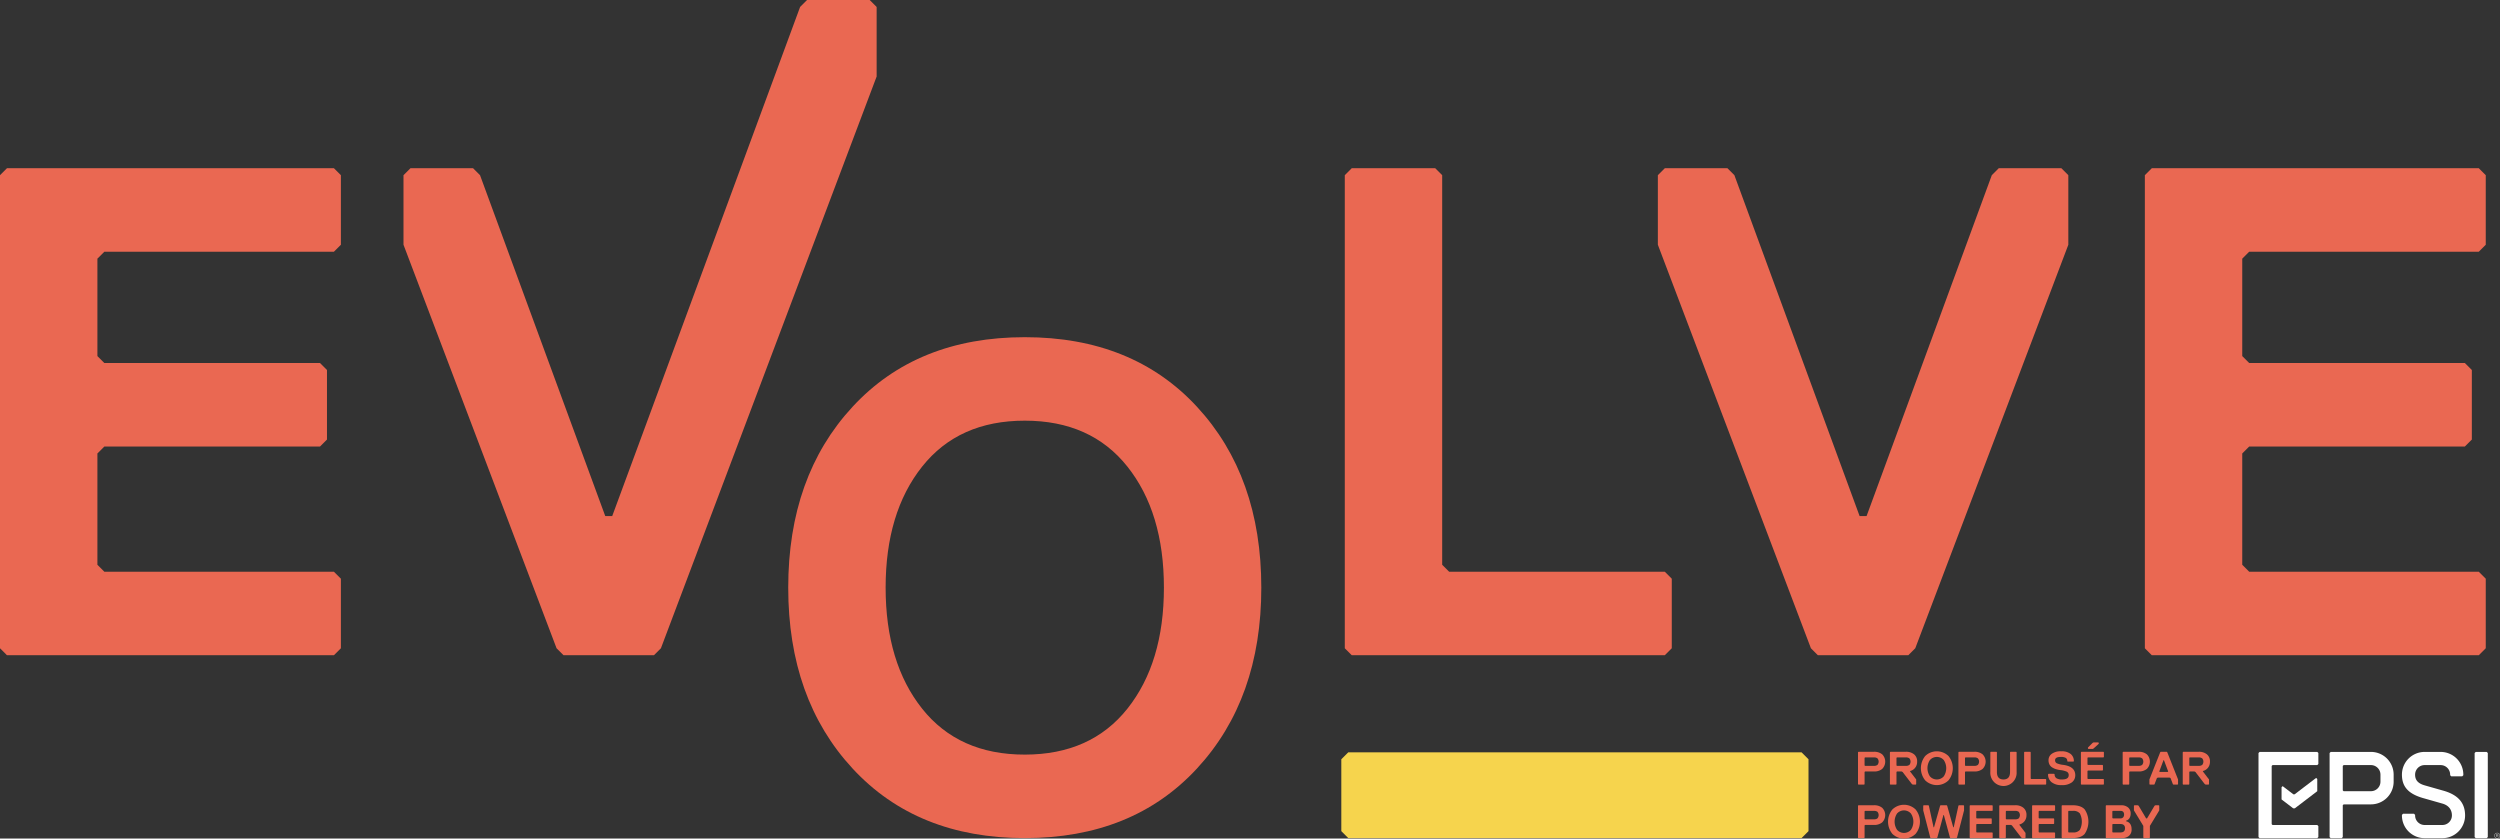 <svg xmlns="http://www.w3.org/2000/svg" viewBox="0 0 1074.314 360.351"><rect x="0" y="0" width="1074.314" height="360.351" fill="#333333" stroke="none"/><defs><style>.e871ca36-af81-4baa-bac5-f7f3ee9b9bc9{fill:#ea6852;}.fedf6c47-9da4-48c0-ba7d-9f9b38ac2b3d{fill:#fff;}.a894d74a-3788-435f-bc9e-d7f1d222423f{fill:#f6d44d;}</style></defs><g id="f76c0e71-09f9-4dca-aa3d-203e3b7b2adf" data-name="Layer 2"><g id="ab66ebb1-222c-45fb-8e57-43159bb21d00" data-name="Layer 2"><path class="e871ca36-af81-4baa-bac5-f7f3ee9b9bc9" d="M808.805,324.146a4.406,4.406,0,0,1,0,6.292,5.36,5.36,0,0,1-3.518,1.089h-3.831l-.202.202v5.243l-.202.202h-2.42l-.201-.202V323.258l.201-.202h6.655A5.358,5.358,0,0,1,808.805,324.146Zm-2.017,4.557a2.193,2.193,0,0,0,0-2.823,2.397,2.397,0,0,0-1.502-.403h-3.831l-.202.202v3.227l.202.202h3.831A2.395,2.395,0,0,0,806.789,328.703Z"></path><path class="e871ca36-af81-4baa-bac5-f7f3ee9b9bc9" d="M823.84,327.292a4.052,4.052,0,0,1-.867,2.652,3.975,3.975,0,0,1-2.158,1.381v.202l2.622,3.428v2.017l-.202.202h-1.21l-.403-.202-4.033-5.243-.403-.202h-2.017l-.201.202v5.243l-.202.202h-2.42l-.201-.202V323.258l.201-.202H819a5.358,5.358,0,0,1,3.518,1.089A3.843,3.843,0,0,1,823.84,327.292Zm-3.338,1.412a2.193,2.193,0,0,0,0-2.823A2.397,2.397,0,0,0,819,325.477h-3.832l-.201.202v3.227l.201.202H819A2.395,2.395,0,0,0,820.502,328.703Z"></path><path class="e871ca36-af81-4baa-bac5-f7f3ee9b9bc9" d="M837.3,324.872a8.302,8.302,0,0,1,0,10.486,7.185,7.185,0,0,1-9.982,0,8.302,8.302,0,0,1,0-10.486,7.185,7.185,0,0,1,9.982,0Zm-2.017,8.752a6.34,6.34,0,0,0,0-7.018,3.988,3.988,0,0,0-5.948,0,6.344,6.344,0,0,0,0,7.018,3.988,3.988,0,0,0,5.948,0Z"></path><path class="e871ca36-af81-4baa-bac5-f7f3ee9b9bc9" d="M851.96,324.146a4.406,4.406,0,0,1,0,6.292,5.356,5.356,0,0,1-3.518,1.089H844.61l-.202.202v5.243l-.201.202h-2.42l-.202-.202V323.258l.202-.202h6.654A5.355,5.355,0,0,1,851.96,324.146Zm-2.016,4.557a2.196,2.196,0,0,0,0-2.823,2.4,2.4,0,0,0-1.503-.403H844.61l-.202.202v3.227l.202.202h3.831A2.398,2.398,0,0,0,849.944,328.703Z"></path><path class="e871ca36-af81-4baa-bac5-f7f3ee9b9bc9" d="M866.591,323.258v8.47a5.659,5.659,0,1,1-11.293,0v-8.47l.201-.202h2.42l.202.202v8.47q0,3.227,2.823,3.227t2.823-3.227v-8.47l.202-.202h2.42Z"></path><path class="e871ca36-af81-4baa-bac5-f7f3ee9b9bc9" d="M879.295,336.971l-.201.202h-9.075l-.201-.202V323.258l.201-.202h2.42l.202.202v11.293l.201.202h6.252l.201.202Z"></path><path class="e871ca36-af81-4baa-bac5-f7f3ee9b9bc9" d="M891.798,333.14a3.791,3.791,0,0,1-1.432,3.035,6.781,6.781,0,0,1-4.416,1.2,6.501,6.501,0,0,1-4.376-1.28,4.236,4.236,0,0,1-1.473-3.358l.202-.202h2.42l.201.202a1.95,1.95,0,0,0,.736,1.664,4.24,4.24,0,0,0,2.49.554q2.824,0,2.823-1.815a1.58,1.58,0,0,0-.735-1.482,8.943,8.943,0,0,0-2.894-.736,11.62,11.62,0,0,1-1.986-.444,6.523,6.523,0,0,1-1.572-.756,3.157,3.157,0,0,1-1.1-1.24,3.96,3.96,0,0,1-.383-1.795,3.362,3.362,0,0,1,1.371-2.742,6.455,6.455,0,0,1,4.073-1.089,6.161,6.161,0,0,1,4.094,1.16,3.853,3.853,0,0,1,1.351,3.075l-.202.202h-2.42l-.201-.202a1.573,1.573,0,0,0-.615-1.381,4.053,4.053,0,0,0-2.208-.434q-2.42,0-2.42,1.412a1.377,1.377,0,0,0,.746,1.311,9.813,9.813,0,0,0,2.884.706Q891.797,329.429,891.798,333.14Z"></path><path class="e871ca36-af81-4baa-bac5-f7f3ee9b9bc9" d="M904.098,336.971l-.201.202h-9.479l-.201-.202V323.258l.201-.202h9.479l.201.202v2.017l-.201.202H897.242l-.201.202v2.823l.201.202h6.252l.201.202v2.017l-.201.202H897.242l-.201.202v3.227l.201.202h6.655l.201.202Zm-2.218-17.343-2.219,2.017-.403.202h-1.815l-.202-.202v-.403l2.017-2.017.403-.202h2.017l.202.202Z"></path><path class="e871ca36-af81-4baa-bac5-f7f3ee9b9bc9" d="M922.54,324.146a4.406,4.406,0,0,1,0,6.292,5.36,5.36,0,0,1-3.518,1.089h-3.832l-.201.202v5.243l-.202.202h-2.42l-.201-.202V323.258l.201-.202h6.655A5.358,5.358,0,0,1,922.54,324.146Zm-2.017,4.557a2.193,2.193,0,0,0,0-2.823,2.397,2.397,0,0,0-1.502-.403h-3.832l-.201.202v3.227l.201.202h3.832A2.395,2.395,0,0,0,920.523,328.703Z"></path><path class="e871ca36-af81-4baa-bac5-f7f3ee9b9bc9" d="M935.961,336.971l-.202.202h-1.815l-.201-.202-1.009-2.622-.403-.202H927.29l-.404.202-1.008,2.622-.201.202h-1.815l-.202-.202v-2.017l4.639-11.696.201-.202h2.622l.202.202,4.638,11.696Zm-4.235-5.445-1.815-4.84H929.71l-1.815,4.84.202.202h3.428Z"></path><path class="e871ca36-af81-4baa-bac5-f7f3ee9b9bc9" d="M949.674,327.292a4.052,4.052,0,0,1-.867,2.652,3.975,3.975,0,0,1-2.158,1.381v.202l2.622,3.428v2.017l-.202.202h-1.21l-.403-.202-4.033-5.243-.403-.202h-2.017l-.201.202v5.243l-.202.202h-2.42l-.201-.202V323.258l.201-.202h6.655a5.358,5.358,0,0,1,3.518,1.089A3.843,3.843,0,0,1,949.674,327.292Zm-3.338,1.412a2.193,2.193,0,0,0,0-2.823,2.397,2.397,0,0,0-1.502-.403h-3.832l-.201.202v3.227l.201.202h3.832A2.395,2.395,0,0,0,946.336,328.703Z"></path><path class="e871ca36-af81-4baa-bac5-f7f3ee9b9bc9" d="M808.805,347.122a4.406,4.406,0,0,1,0,6.292,5.359,5.359,0,0,1-3.518,1.089h-3.831l-.202.202v5.243l-.202.202h-2.42l-.201-.202V346.235l.201-.202h6.655A5.358,5.358,0,0,1,808.805,347.122Zm-2.017,4.557a2.193,2.193,0,0,0,0-2.823,2.396,2.396,0,0,0-1.502-.403h-3.831l-.202.202v3.227l.202.202h3.831A2.395,2.395,0,0,0,806.789,351.68Z"></path><path class="e871ca36-af81-4baa-bac5-f7f3ee9b9bc9" d="M823.184,347.848a8.302,8.302,0,0,1,0,10.486,7.185,7.185,0,0,1-9.982,0,8.302,8.302,0,0,1,0-10.486,7.185,7.185,0,0,1,9.982,0Zm-2.018,8.752a6.34,6.34,0,0,0,0-7.018,3.988,3.988,0,0,0-5.948,0,6.344,6.344,0,0,0,0,7.018,3.988,3.988,0,0,0,5.948,0Z"></path><path class="e871ca36-af81-4baa-bac5-f7f3ee9b9bc9" d="M833.923,346.033h2.621l.202.202,2.621,9.276h.202l2.017-9.276.201-.202h2.017l.201.202v2.017L840.98,359.948l-.201.202H838.157l-.201-.202-2.622-9.68h-.201l-2.622,9.68-.201.202h-2.622l-.201-.202-3.025-11.696v-2.017l.202-.202H828.68l.201.202,2.017,9.276h.202l2.621-9.276Z"></path><path class="e871ca36-af81-4baa-bac5-f7f3ee9b9bc9" d="M856.306,359.948l-.202.202h-9.478l-.202-.202V346.235l.202-.202h9.478l.202.202v2.017l-.202.202H849.45l-.201.202v2.823l.201.202h6.252l.201.202v2.017l-.201.202H849.45l-.201.202v3.227l.201.202h6.654l.202.202Z"></path><path class="e871ca36-af81-4baa-bac5-f7f3ee9b9bc9" d="M870.825,350.268a4.047,4.047,0,0,1-.867,2.652,3.972,3.972,0,0,1-2.157,1.381v.202l2.622,3.428v2.017l-.202.202h-1.21l-.403-.202-4.033-5.243-.403-.202h-2.017l-.202.202v5.243l-.201.202h-2.42l-.201-.202V346.235l.201-.202h6.654a5.36,5.36,0,0,1,3.52,1.089A3.845,3.845,0,0,1,870.825,350.268Zm-3.337,1.412a2.193,2.193,0,0,0,0-2.823,2.398,2.398,0,0,0-1.503-.403h-3.831l-.202.202v3.227l.202.202h3.831A2.397,2.397,0,0,0,867.488,351.68Z"></path><path class="e871ca36-af81-4baa-bac5-f7f3ee9b9bc9" d="M883.127,359.948l-.202.202H873.447l-.202-.202V346.235l.202-.202h9.478l.202.202v2.017l-.202.202H876.27l-.201.202v2.823l.201.202h6.252l.201.202v2.017l-.201.202H876.27l-.201.202v3.227l.201.202h6.654l.202.202Z"></path><path class="e871ca36-af81-4baa-bac5-f7f3ee9b9bc9" d="M895.841,347.828a9.44,9.44,0,0,1,0,10.527q-1.603,1.795-5.253,1.795h-4.437l-.201-.202V346.235l.201-.202h4.437Q894.238,346.033,895.841,347.828Zm-2.087,8.812a7.697,7.697,0,0,0,0-7.098,3.581,3.581,0,0,0-2.964-1.089h-1.815l-.201.202v8.873l.201.202H890.79A3.582,3.582,0,0,0,893.754,356.641Z"></path><path class="e871ca36-af81-4baa-bac5-f7f3ee9b9bc9" d="M915.997,356.318a3.482,3.482,0,0,1-1.17,2.904,4.462,4.462,0,0,1-2.863.928h-6.856l-.202-.202V346.235l.202-.202H911.56a4.567,4.567,0,0,1,2.863.897,3.228,3.228,0,0,1,1.17,2.732,3.595,3.595,0,0,1-.505,1.926,2.486,2.486,0,0,1-1.512,1.099v.202Q915.997,353.495,915.997,356.318Zm-3.227-6.251a1.731,1.731,0,0,0-.373-1.21,1.628,1.628,0,0,0-1.24-.403H907.93l-.202.202v2.823l.202.202h3.227a1.504,1.504,0,0,0,1.23-.464A1.742,1.742,0,0,0,912.77,350.067Zm.403,5.848q0-1.815-2.017-1.815H907.93l-.202.202v3.227l.202.202h3.227Q913.173,357.73,913.174,355.915Z"></path><path class="e871ca36-af81-4baa-bac5-f7f3ee9b9bc9" d="M927.894,348.252l-4.033,6.655v5.042l-.201.202h-2.42l-.202-.202v-5.042l-4.033-6.655v-2.017l.202-.202h1.411l.403.202,3.227,5.445h.403l3.227-5.445.403-.202h1.412l.201.202Z"></path><path class="fedf6c47-9da4-48c0-ba7d-9f9b38ac2b3d" d="M1073.45,359.7l-.231-.495h-.36l-.031.031v.464h-.129v-1.2h.574a.302.302,0,0,1,.3.301v.102a.305.305,0,0,1-.215.29l.215.463V359.7Zm-.622-1.039v.384l.031.031h.413a.172.172,0,0,0,.171-.173v-.101a.173.173,0,0,0-.171-.173h-.413Z"></path><path class="fedf6c47-9da4-48c0-ba7d-9f9b38ac2b3d" d="M1073.108,358.026a1.077,1.077,0,1,1-1.077,1.078,1.079,1.079,0,0,1,1.077-1.078m0-.129a1.206,1.206,0,1,0,1.207,1.207,1.206,1.206,0,0,0-1.207-1.207"></path><polygon class="fedf6c47-9da4-48c0-ba7d-9f9b38ac2b3d" points="996.26 323.591 995.785 323.116 971.012 323.116 970.537 323.591 970.535 359.71 971.012 360.184 995.785 360.184 996.259 359.71 996.259 354.997 995.785 354.523 976.563 354.523 976.197 354.156 976.197 329.144 976.563 328.778 995.785 328.778 996.26 328.301 996.26 323.591"></polygon><polygon class="fedf6c47-9da4-48c0-ba7d-9f9b38ac2b3d" points="995.31 334.279 986.048 341.349 985.535 341.349 980.917 337.82 980.443 338.294 980.443 343.539 985.459 347.372 986.126 347.372 995.785 339.998 995.785 334.753 995.31 334.279"></polygon><path class="fedf6c47-9da4-48c0-ba7d-9f9b38ac2b3d" d="M1059.312,350.429c-.001-5.389-2.964-8.968-9.757-10.774l-7.627-2.172c-2.944-.842-4.095-2.351-4.095-4.611a4.101,4.101,0,0,1,4.097-4.094h6.866a4.101,4.101,0,0,1,4.097,4.098v.254l.476.476h4.71l.476-.476v-.257a9.756,9.756,0,0,0-9.757-9.756h-6.87a9.757,9.757,0,0,0-9.756,9.755c0,5.389,2.964,8.466,9.756,10.273l7.626,2.171c2.945.843,4.097,2.854,4.097,5.113a4.101,4.101,0,0,1-4.097,4.094H1041.93a4.101,4.101,0,0,1-4.097-4.097v-.255l-.476-.476h-4.711l-.476.476.001.257a9.757,9.757,0,0,0,9.756,9.757h7.627a9.759,9.759,0,0,0,9.757-9.756"></path><polygon class="fedf6c47-9da4-48c0-ba7d-9f9b38ac2b3d" points="1068.597 323.116 1063.887 323.116 1063.411 323.591 1063.411 359.708 1063.887 360.184 1068.597 360.184 1069.072 359.708 1069.072 323.591 1068.597 323.116"></polygon><path class="fedf6c47-9da4-48c0-ba7d-9f9b38ac2b3d" d="M1028.608,332.872a9.758,9.758,0,0,0-9.757-9.757h-17.285l-.476.476v36.117l.476.476,4.71-.001.476-.476V346.025l.366-.366h11.734a9.758,9.758,0,0,0,9.757-9.757Zm-5.662,3.028a4.101,4.101,0,0,1-4.096,4.097h-11.733l-.366-.366V329.143l.366-.366h11.732a4.101,4.101,0,0,1,4.097,4.097Z"></path><path class="e871ca36-af81-4baa-bac5-f7f3ee9b9bc9" d="M146.492,278.577l-2.99,2.99H2.99L0,278.577V75.282l2.99-2.99H143.502l2.99,2.99v29.896l-2.99,2.99H44.845l-2.99,2.99v41.855l2.99,2.99h92.678l2.99,2.99v29.896l-2.99,2.99H44.845l-2.99,2.99v47.834l2.99,2.99h98.658l2.99,2.99Z"></path><polygon class="e871ca36-af81-4baa-bac5-f7f3ee9b9bc9" points="376.711 2.99 373.722 0 346.815 0 343.825 2.99 263.085 221.774 260.095 221.774 206.282 75.282 203.292 72.293 176.386 72.293 173.396 75.282 173.396 105.179 239.168 278.577 242.158 281.567 281.023 281.567 284.013 278.577 376.711 32.886 376.711 2.99"></polygon><path class="e871ca36-af81-4baa-bac5-f7f3ee9b9bc9" d="M514.363,174.792q27.649,29.899,27.654,77.731,0,47.836-27.654,77.73-27.657,29.899-73.993,29.896-46.344,0-73.994-29.896-27.656-29.892-27.654-77.73,0-47.83,27.654-77.73,27.65-29.892,73.994-29.896Q486.707,144.896,514.363,174.792Zm-29.896,129.75q15.696-19.731,15.696-52.02t-15.696-52.02q-15.696-19.732-44.097-19.732-28.406,0-44.097,19.732-15.695,19.732-15.696,52.02t15.696,52.02q15.695,19.732,44.097,19.732Q468.769,324.274,484.467,304.542Z"></path><path class="e871ca36-af81-4baa-bac5-f7f3ee9b9bc9" d="M718.404,278.577l-2.99,2.99H580.881l-2.99-2.99V75.282l2.99-2.99h35.875l2.99,2.99v167.42l2.99,2.99h92.678l2.99,2.99Z"></path><polygon class="a894d74a-3788-435f-bc9e-d7f1d222423f" points="777.162 357.159 777.162 326.284 774.172 323.294 579.386 323.294 576.396 326.284 576.396 357.159 579.386 360.149 774.172 360.149 777.162 357.159"></polygon><path class="e871ca36-af81-4baa-bac5-f7f3ee9b9bc9" d="M888.813,105.179,823.041,278.577l-2.99,2.99H781.186l-2.99-2.99-65.772-173.399V75.282l2.99-2.99H742.321l2.99,2.99L799.124,221.774h2.99L855.927,75.282l2.99-2.99h26.907l2.99,2.99Z"></path><path class="e871ca36-af81-4baa-bac5-f7f3ee9b9bc9" d="M1068.19,278.577l-2.99,2.99H924.687l-2.99-2.99V75.282l2.99-2.99H1065.2l2.99,2.99v29.896l-2.99,2.99H966.542l-2.99,2.99v41.855l2.99,2.99h92.678l2.99,2.99v29.896l-2.99,2.99H966.542l-2.99,2.99v47.834l2.99,2.99H1065.2l2.99,2.99Z"></path></g></g></svg>